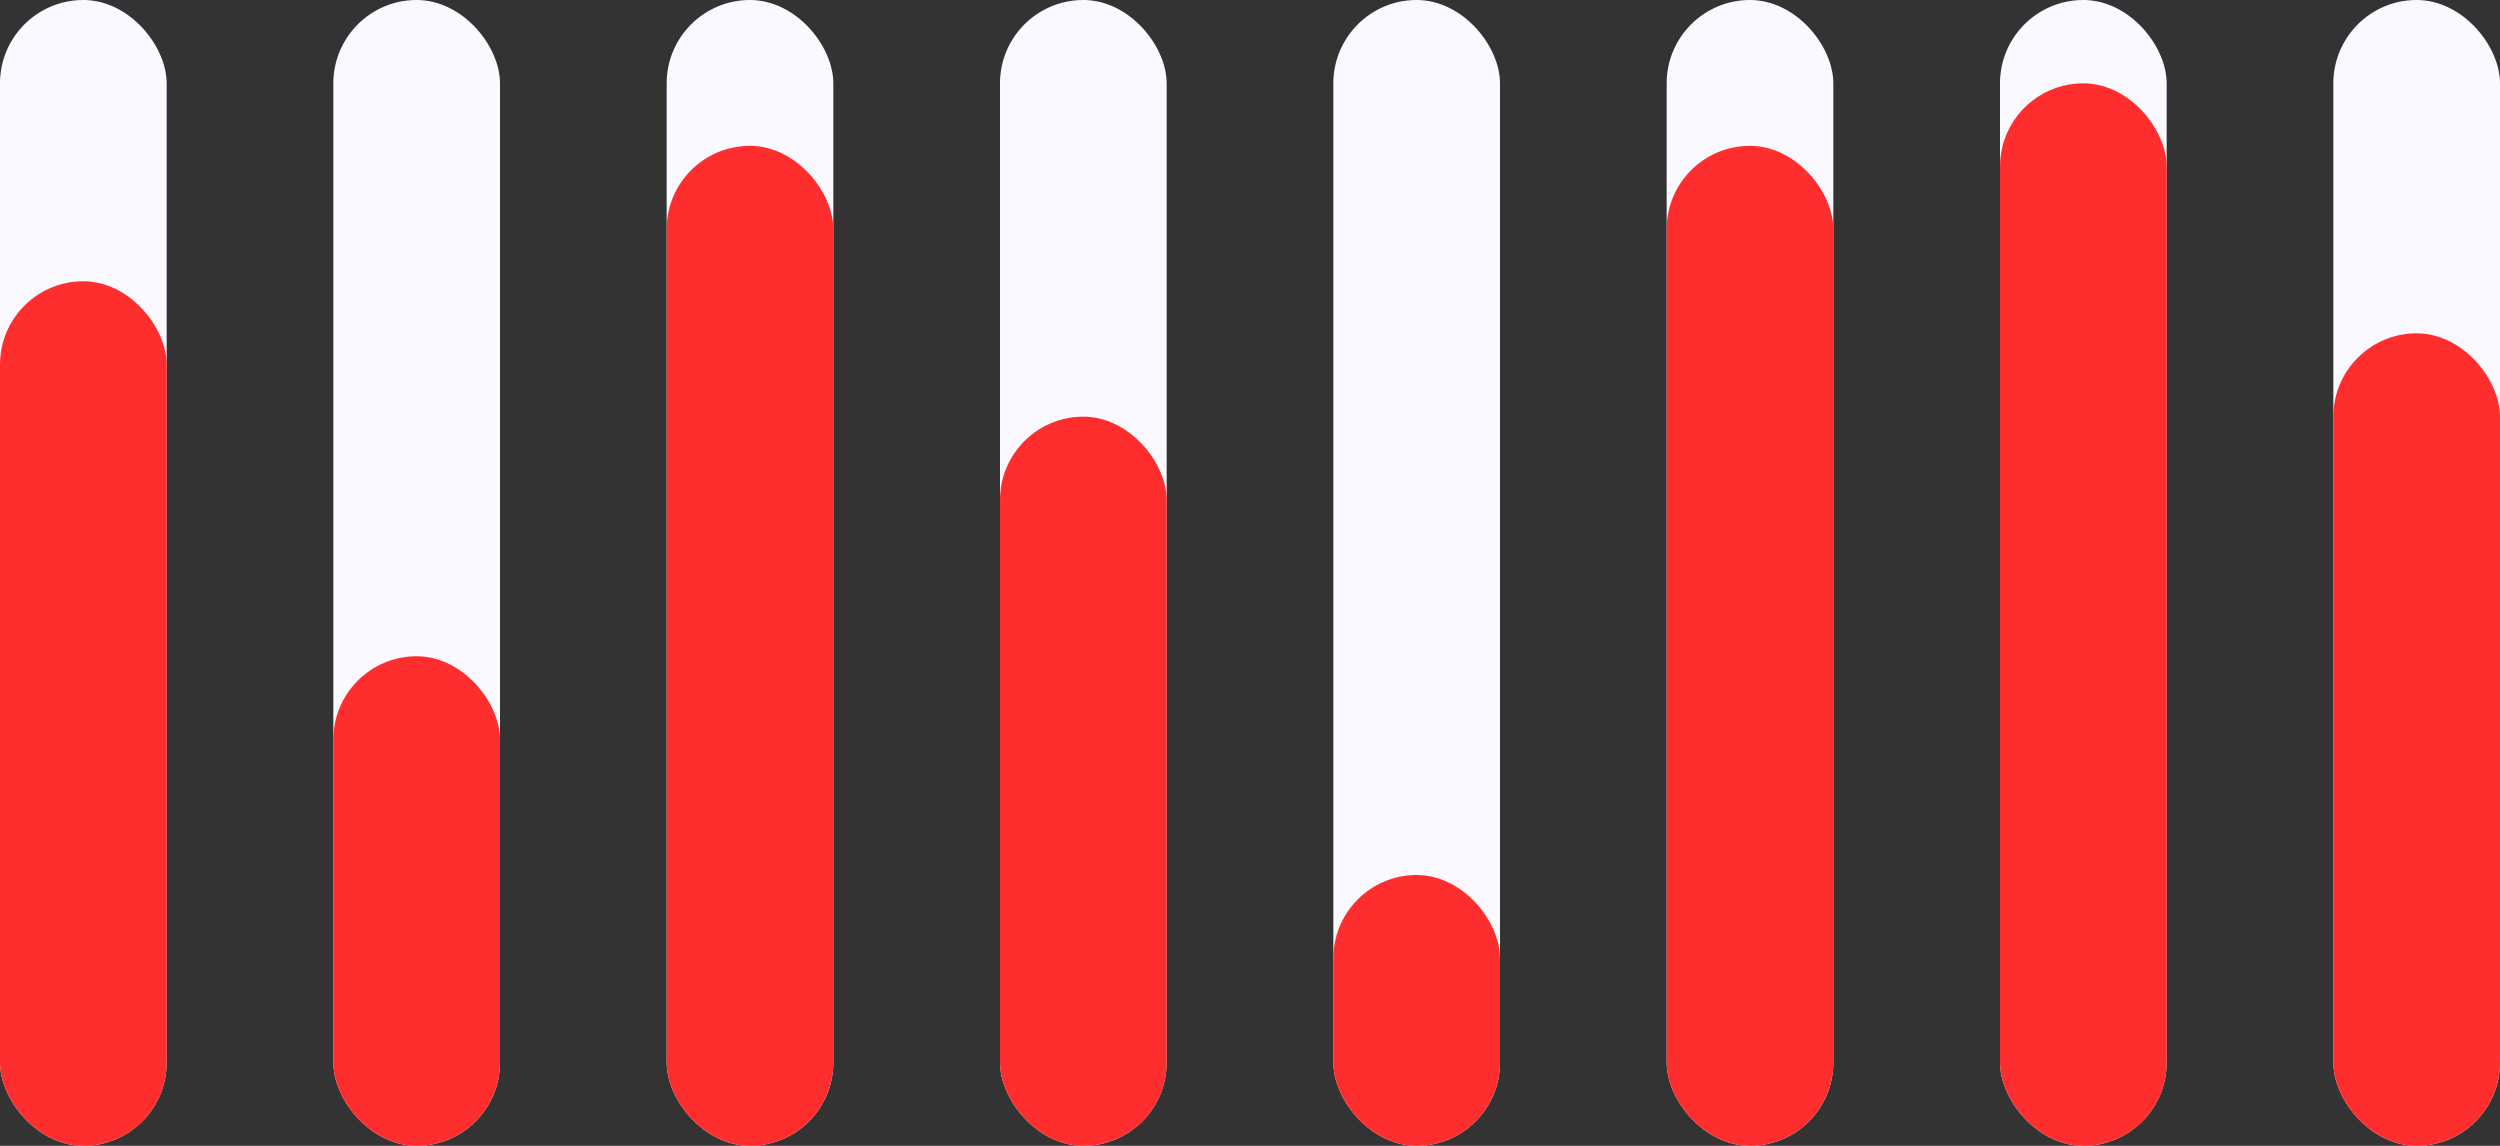 <svg width="240" height="110" viewBox="0 0 240 110" fill="none" xmlns="http://www.w3.org/2000/svg">
<rect x="0" y="0" width="240" height="110" fill="#333333" stroke="none"/>
<rect width="16" height="110" rx="8" fill="#FAF9FF"/>
<rect y="27" width="16" height="83" rx="8" fill="url(#paint0_linear_23_192)"/>
<rect x="128" width="16" height="110" rx="8" fill="#FAF9FF"/>
<rect x="128" y="84" width="16" height="26" rx="8" fill="url(#paint1_linear_23_192)"/>
<rect x="32" width="16" height="110" rx="8" fill="#FAF9FF"/>
<rect x="32" y="63" width="16" height="47" rx="8" fill="url(#paint2_linear_23_192)"/>
<rect x="160" width="16" height="110" rx="8" fill="#FAF9FF"/>
<rect x="160" y="14" width="16" height="96" rx="8" fill="url(#paint3_linear_23_192)"/>
<rect x="64" width="16" height="110" rx="8" fill="#FAF9FF"/>
<rect x="64" y="14" width="16" height="96" rx="8" fill="url(#paint4_linear_23_192)"/>
<rect x="192" width="16" height="110" rx="8" fill="#FAF9FF"/>
<rect x="192" y="8" width="16" height="102" rx="8" fill="url(#paint5_linear_23_192)"/>
<rect x="96" width="16" height="110" rx="8" fill="#FAF9FF"/>
<rect x="96" y="40" width="16" height="70" rx="8" fill="url(#paint6_linear_23_192)"/>
<rect x="224" width="16" height="110" rx="8" fill="#FAF9FF"/>
<rect x="224" y="32" width="16" height="78" rx="8" fill="url(#paint7_linear_23_192)"/>
<defs>
<linearGradient id="paint0_linear_23_192" x1="8" y1="27" x2="8" y2="110" gradientUnits="userSpaceOnUse">
<stop stop-color="#FF2E2E"/>
<stop offset="1" stop-color="#FF2E2E"/>
</linearGradient>
<linearGradient id="paint1_linear_23_192" x1="136" y1="84" x2="136" y2="110" gradientUnits="userSpaceOnUse">
<stop stop-color="#FF2E2E"/>
<stop offset="1" stop-color="#FF2E2E"/>
</linearGradient>
<linearGradient id="paint2_linear_23_192" x1="40" y1="63" x2="40" y2="110" gradientUnits="userSpaceOnUse">
<stop stop-color="#FF2E2E"/>
<stop offset="1" stop-color="#FF2E2E"/>
</linearGradient>
<linearGradient id="paint3_linear_23_192" x1="168" y1="14" x2="168" y2="110" gradientUnits="userSpaceOnUse">
<stop stop-color="#FF2E2E"/>
<stop offset="1" stop-color="#FF2E2E"/>
</linearGradient>
<linearGradient id="paint4_linear_23_192" x1="72" y1="14" x2="72" y2="110" gradientUnits="userSpaceOnUse">
<stop stop-color="#FF2E2E"/>
<stop offset="1" stop-color="#FF2E2E"/>
</linearGradient>
<linearGradient id="paint5_linear_23_192" x1="200" y1="8" x2="200" y2="110" gradientUnits="userSpaceOnUse">
<stop stop-color="#FF2E2E"/>
<stop offset="1" stop-color="#FF2E2E"/>
</linearGradient>
<linearGradient id="paint6_linear_23_192" x1="104" y1="40" x2="104" y2="110" gradientUnits="userSpaceOnUse">
<stop stop-color="#FF2E2E"/>
<stop offset="1" stop-color="#FF2E2E"/>
</linearGradient>
<linearGradient id="paint7_linear_23_192" x1="232" y1="32" x2="232" y2="110" gradientUnits="userSpaceOnUse">
<stop stop-color="#FF2E2E"/>
<stop offset="1" stop-color="#FF2E2E"/>
</linearGradient>
</defs>
</svg>
